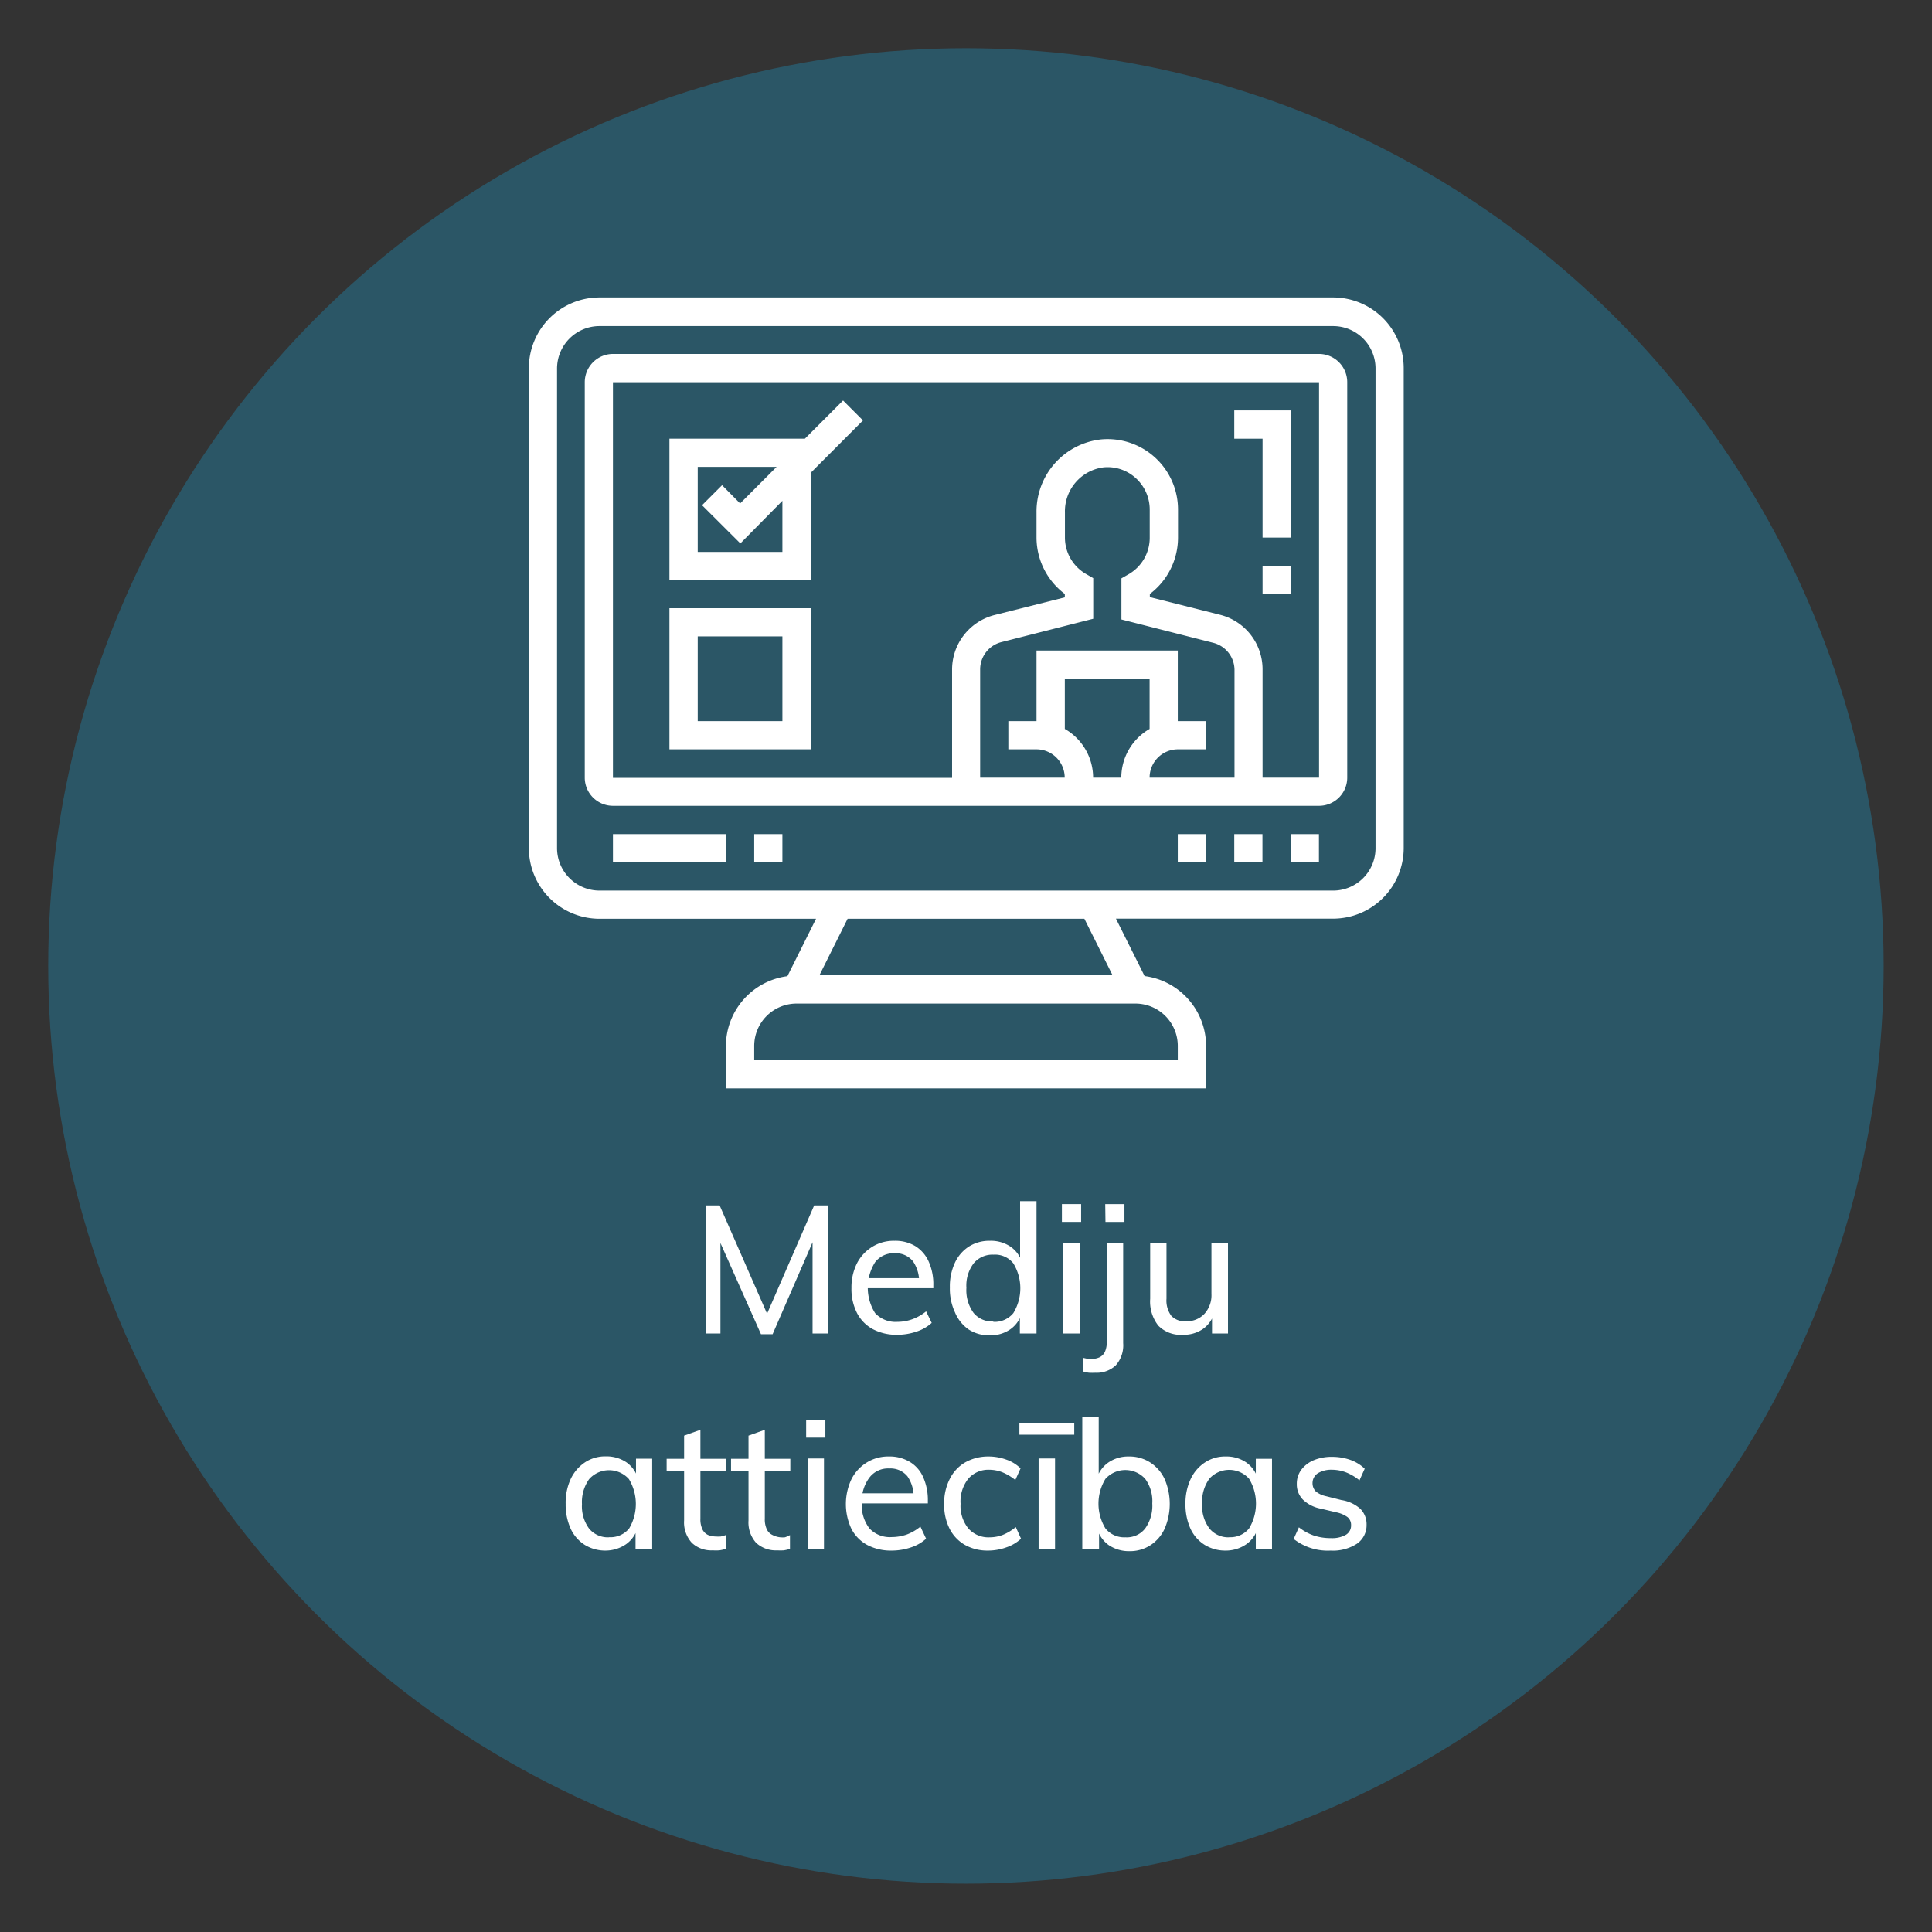 <svg id="Layer_1" data-name="Layer 1" xmlns="http://www.w3.org/2000/svg" viewBox="0 0 165.89 165.89"><rect x="0" y="0" width="165.89" height="165.89" fill="#333333" stroke="none"/><defs><style>.cls-1{fill:#18a9de;opacity:0.3;}.cls-2{fill:#fff;}</style></defs><title>ico-5</title><circle class="cls-1" cx="82.94" cy="82.94" r="78.8"/><path class="cls-2" d="M60.62,114.5v-11h1.17l4.38,10h-.61l4.35-10h1.16v11h-1.3v-9l.48.06-3.91,9h-1l-4-9,.52-.06,0,9Z"/><path class="cls-2" d="M80,113.59a3.55,3.55,0,0,1-1.31.75,5.13,5.13,0,0,1-1.64.27,4.34,4.34,0,0,1-2.1-.48,3.29,3.29,0,0,1-1.36-1.38,4.52,4.52,0,0,1-.48-2.15,4.63,4.63,0,0,1,.47-2.12,3.59,3.59,0,0,1,1.31-1.42,3.49,3.49,0,0,1,1.91-.52,3.35,3.35,0,0,1,1.8.46,3,3,0,0,1,1.14,1.32,4.75,4.75,0,0,1,.4,2.05v.24H74.34v-.86h5l-.43.56a3.09,3.09,0,0,0-.51-2,1.88,1.88,0,0,0-1.57-.7,2,2,0,0,0-1.69.77,4.11,4.11,0,0,0,0,4.37,2.39,2.39,0,0,0,1.91.75,3.78,3.78,0,0,0,1.3-.23,4.06,4.06,0,0,0,1.17-.67Z"/><path class="cls-2" d="M89,114.5H87.57v-2l.18.19a2.53,2.53,0,0,1-1,1.45,3,3,0,0,1-1.79.52,3.25,3.25,0,0,1-1.78-.5A3.34,3.34,0,0,1,82,112.69a4.78,4.78,0,0,1-.44-2.14,4.83,4.83,0,0,1,.43-2.12,3.32,3.32,0,0,1,1.21-1.4,3.28,3.28,0,0,1,1.8-.49,3,3,0,0,1,1.79.52,2.59,2.59,0,0,1,1,1.45l-.2.19v-5.56H89Zm-3.69-1a2.07,2.07,0,0,0,1.7-.75,4.1,4.1,0,0,0,0-4.27,2,2,0,0,0-1.7-.75,2.09,2.09,0,0,0-1.71.75,3.15,3.15,0,0,0-.62,2.1,3.31,3.31,0,0,0,.62,2.16A2.07,2.07,0,0,0,85.27,113.47Z"/><path class="cls-2" d="M91.18,103.39h1.65v1.53H91.18Zm.12,11.11v-7.76h1.41v7.76Z"/><path class="cls-2" d="M93,116.59l.41.09a2,2,0,0,0,.34,0,1.53,1.53,0,0,0,.64-.13,1,1,0,0,0,.47-.45,2,2,0,0,0,.17-.93v-8.46h1.41v8.61a2.59,2.59,0,0,1-.64,1.92,2.39,2.39,0,0,1-1.75.63,4.89,4.89,0,0,1-.54,0,2.71,2.71,0,0,1-.51-.11Zm1.9-13.2h1.65v1.53H94.92Z"/><path class="cls-2" d="M101.57,114.61a2.7,2.7,0,0,1-2.11-.78,3.34,3.34,0,0,1-.7-2.31v-4.78h1.4v4.77a2.21,2.21,0,0,0,.41,1.47,1.58,1.58,0,0,0,1.26.47,2.07,2.07,0,0,0,1.59-.64,2.37,2.37,0,0,0,.6-1.7v-4.37h1.42v7.76h-1.37v-1.66l.18-.08a2.52,2.52,0,0,1-1,1.38A2.9,2.9,0,0,1,101.57,114.61Z"/><path class="cls-2" d="M52,133.14a3.36,3.36,0,0,1-1.79-.49A3.25,3.25,0,0,1,49,131.26a5,5,0,0,1-.43-2.12A4.85,4.85,0,0,1,49,127a3.5,3.5,0,0,1,1.22-1.43,3.12,3.12,0,0,1,1.78-.52,3.06,3.06,0,0,1,1.8.52,2.59,2.59,0,0,1,1,1.47l-.19.11v-1.9H56V133H54.57v-1.95l.19.08a2.6,2.6,0,0,1-1,1.46A3.13,3.13,0,0,1,52,133.14Zm.31-1.15a2.06,2.06,0,0,0,1.71-.75A4.13,4.13,0,0,0,54,127a2.29,2.29,0,0,0-3.41,0,3.38,3.38,0,0,0-.62,2.15,3.22,3.22,0,0,0,.62,2.11A2.08,2.08,0,0,0,52.27,132Z"/><path class="cls-2" d="M57.24,126.34v-1.08h5.1v1.08Zm5.07,5.47V133a5.23,5.23,0,0,1-.54.12,5.11,5.11,0,0,1-.58,0,2.43,2.43,0,0,1-1.79-.65,2.59,2.59,0,0,1-.66-1.92v-7.28l1.4-.5v7.63a2,2,0,0,0,.18.93,1,1,0,0,0,.48.47,1.84,1.84,0,0,0,.69.13,2.5,2.5,0,0,0,.4,0A3.31,3.31,0,0,0,62.31,131.81Z"/><path class="cls-2" d="M62.77,126.34v-1.08h5.09v1.08Zm5.06,5.47V133a4.54,4.54,0,0,1-.53.12,5.11,5.11,0,0,1-.58,0,2.47,2.47,0,0,1-1.8-.65,2.62,2.62,0,0,1-.65-1.92v-7.28l1.4-.5v7.63a2,2,0,0,0,.18.93,1,1,0,0,0,.48.47A1.84,1.84,0,0,0,67,132a2.6,2.6,0,0,0,.4,0A2.83,2.83,0,0,0,67.83,131.81Z"/><path class="cls-2" d="M69.22,121.91h1.65v1.53H69.22ZM69.35,133v-7.77h1.4V133Z"/><path class="cls-2" d="M79.52,132.12a3.55,3.55,0,0,1-1.31.75,5.13,5.13,0,0,1-1.64.27,4.34,4.34,0,0,1-2.1-.48,3.29,3.29,0,0,1-1.36-1.38,5,5,0,0,1,0-4.27,3.56,3.56,0,0,1,1.31-1.43,3.49,3.49,0,0,1,1.91-.52,3.35,3.35,0,0,1,1.8.47,2.87,2.87,0,0,1,1.14,1.31,4.81,4.81,0,0,1,.4,2v.25H73.87v-.87h5l-.43.56a3.11,3.11,0,0,0-.51-2,1.87,1.87,0,0,0-1.57-.69,2,2,0,0,0-1.69.76A3.32,3.32,0,0,0,74,129a3.28,3.28,0,0,0,.65,2.23,2.39,2.39,0,0,0,1.91.75,4,4,0,0,0,1.3-.22,4.1,4.1,0,0,0,1.17-.68Z"/><path class="cls-2" d="M84.83,133.14a3.93,3.93,0,0,1-2-.5,3.36,3.36,0,0,1-1.3-1.39,4.5,4.5,0,0,1-.46-2.11,4.57,4.57,0,0,1,.47-2.13,3.37,3.37,0,0,1,1.33-1.44,4,4,0,0,1,2-.51,4.46,4.46,0,0,1,1.54.27,3.24,3.24,0,0,1,1.22.75l-.45,1a4.58,4.58,0,0,0-1.1-.66,3.11,3.11,0,0,0-1.13-.22,2.28,2.28,0,0,0-1.8.76,3.12,3.12,0,0,0-.67,2.16,3.07,3.07,0,0,0,.66,2.11A2.3,2.3,0,0,0,85,132a3.12,3.12,0,0,0,1.11-.21,4.38,4.38,0,0,0,1.11-.67l.45,1a3.49,3.49,0,0,1-1.25.74A4.63,4.63,0,0,1,84.83,133.14Z"/><path class="cls-2" d="M87.53,123.19v-1h4.71v1ZM89.18,133v-7.77h1.41V133Z"/><path class="cls-2" d="M92.93,133V121.67h1.41v5.55l-.19-.18a2.61,2.61,0,0,1,1-1.45,3,3,0,0,1,1.78-.53,3.3,3.3,0,0,1,1.81.5A3.43,3.43,0,0,1,100,127a5.38,5.38,0,0,1,0,4.26,3.35,3.35,0,0,1-1.22,1.42,3.21,3.21,0,0,1-1.8.51,3.09,3.09,0,0,1-1.78-.52,2.6,2.6,0,0,1-1-1.46l.17-.19V133Zm3.71-1a2,2,0,0,0,1.69-.76,3.36,3.36,0,0,0,.61-2.15,3.24,3.24,0,0,0-.61-2.11,2.3,2.3,0,0,0-3.41,0,4.08,4.08,0,0,0,0,4.26A2.07,2.07,0,0,0,96.64,132Z"/><path class="cls-2" d="M105.23,133.14a3.36,3.36,0,0,1-1.79-.49,3.25,3.25,0,0,1-1.22-1.39,5,5,0,0,1-.43-2.12,4.85,4.85,0,0,1,.44-2.13,3.43,3.43,0,0,1,1.22-1.43,3.1,3.1,0,0,1,1.78-.52,3,3,0,0,1,1.79.52,2.56,2.56,0,0,1,1,1.47l-.19.11v-1.9h1.39V133h-1.39v-1.95l.19.08a2.57,2.57,0,0,1-1,1.46A3.07,3.07,0,0,1,105.23,133.14Zm.31-1.15a2.06,2.06,0,0,0,1.71-.75,4.13,4.13,0,0,0,0-4.27,2.29,2.29,0,0,0-3.41,0,3.38,3.38,0,0,0-.62,2.15,3.22,3.22,0,0,0,.62,2.11A2.08,2.08,0,0,0,105.54,132Z"/><path class="cls-2" d="M114.25,133.14a4.73,4.73,0,0,1-3.17-1l.45-1a4.33,4.33,0,0,0,1.29.71,4.62,4.62,0,0,0,1.47.22,2.38,2.38,0,0,0,1.28-.29.92.92,0,0,0,.44-.82.86.86,0,0,0-.3-.69,2.49,2.49,0,0,0-1-.42l-1.3-.31a3,3,0,0,1-1.53-.77,1.86,1.86,0,0,1-.53-1.35,2,2,0,0,1,.37-1.2,2.61,2.61,0,0,1,1.06-.83,4,4,0,0,1,1.61-.3,4.71,4.71,0,0,1,1.55.26,3.45,3.45,0,0,1,1.24.76l-.45,1a4.24,4.24,0,0,0-1.14-.68,3.39,3.39,0,0,0-1.22-.23,2.19,2.19,0,0,0-1.23.31,1,1,0,0,0-.44.84,1,1,0,0,0,.28.71,2.06,2.06,0,0,0,.88.41l1.31.33a3.14,3.14,0,0,1,1.64.76,1.88,1.88,0,0,1,.53,1.37,1.92,1.92,0,0,1-.84,1.63A3.78,3.78,0,0,1,114.25,133.14Z"/><path class="cls-2" d="M114.47,25.54h-63a6.07,6.07,0,0,0-6.06,6.07V72.83a6.07,6.07,0,0,0,6.06,6.06H70.07l-2.46,4.93a6.06,6.06,0,0,0-5.28,6v3.63h41.23V89.81a6.06,6.06,0,0,0-5.28-6l-2.46-4.93h18.65a6.07,6.07,0,0,0,6.06-6.06V31.61A6.07,6.07,0,0,0,114.47,25.54ZM101.13,89.81V91H64.76V89.81a3.64,3.64,0,0,1,3.64-3.64H97.49A3.64,3.64,0,0,1,101.13,89.81Zm-5.6-6.07H70.36l2.42-4.85H93.11Zm22.58-10.91a3.64,3.64,0,0,1-3.64,3.64h-63a3.65,3.65,0,0,1-3.64-3.64V31.61A3.65,3.65,0,0,1,51.42,28h63.05a3.64,3.64,0,0,1,3.64,3.64Z"/><path class="cls-2" d="M113.26,30.39H52.63a2.43,2.43,0,0,0-2.42,2.43V66.77a2.42,2.42,0,0,0,2.42,2.42h60.63a2.42,2.42,0,0,0,2.42-2.42V32.82A2.43,2.43,0,0,0,113.26,30.39ZM91.43,62.59V58.28h7.28v4.31a4.83,4.83,0,0,0-2.43,4.18H93.86A4.83,4.83,0,0,0,91.43,62.59Zm9.7,1.75h2.43V61.92h-2.43V55.86H89v6.06H86.58v2.42H89a2.43,2.43,0,0,1,2.42,2.43H84.16V57.48A2.42,2.42,0,0,1,86,55.13l7.87-2V49.64l-.61-.35a3.61,3.61,0,0,1-1.82-3.13V44a3.8,3.8,0,0,1,3.31-3.87,3.59,3.59,0,0,1,2.79.94,3.64,3.64,0,0,1,1.18,2.68v2.43a3.61,3.61,0,0,1-1.82,3.13l-.61.35v3.53l7.87,2A2.42,2.42,0,0,1,106,57.48v9.29H98.71A2.43,2.43,0,0,1,101.13,64.34Zm7.28,2.43V57.48a4.83,4.83,0,0,0-3.68-4.7l-6-1.51V51a6.07,6.07,0,0,0,2.42-4.82V43.73a6.05,6.05,0,0,0-6.6-6A6.23,6.23,0,0,0,89,44v2.18A6.07,6.07,0,0,0,91.43,51v.29l-6,1.51a4.83,4.83,0,0,0-3.68,4.7v9.29H52.63V32.82h60.63V66.77Z"/><rect class="cls-2" x="110.83" y="71.62" width="2.42" height="2.42"/><rect class="cls-2" x="105.98" y="71.62" width="2.42" height="2.42"/><rect class="cls-2" x="101.13" y="71.62" width="2.42" height="2.42"/><rect class="cls-2" x="52.63" y="71.62" width="9.7" height="2.42"/><rect class="cls-2" x="64.76" y="71.62" width="2.42" height="2.42"/><path class="cls-2" d="M57.48,64.34H69.61V52.22H57.48Zm2.43-9.7h7.27v7.28H59.91Z"/><path class="cls-2" d="M72.39,34.39l-3.28,3.28H57.48V49.79H69.61V40.6l4.49-4.5Zm-5.21,13H59.91V40.09h6.77l-3.13,3.14L62,41.66l-1.72,1.72,3.29,3.28L67.18,43Z"/><rect class="cls-2" x="108.41" y="48.58" width="2.42" height="2.42"/><polygon class="cls-2" points="105.98 37.67 108.41 37.67 108.41 46.16 110.83 46.16 110.83 35.24 105.98 35.24 105.98 37.67"/></svg>